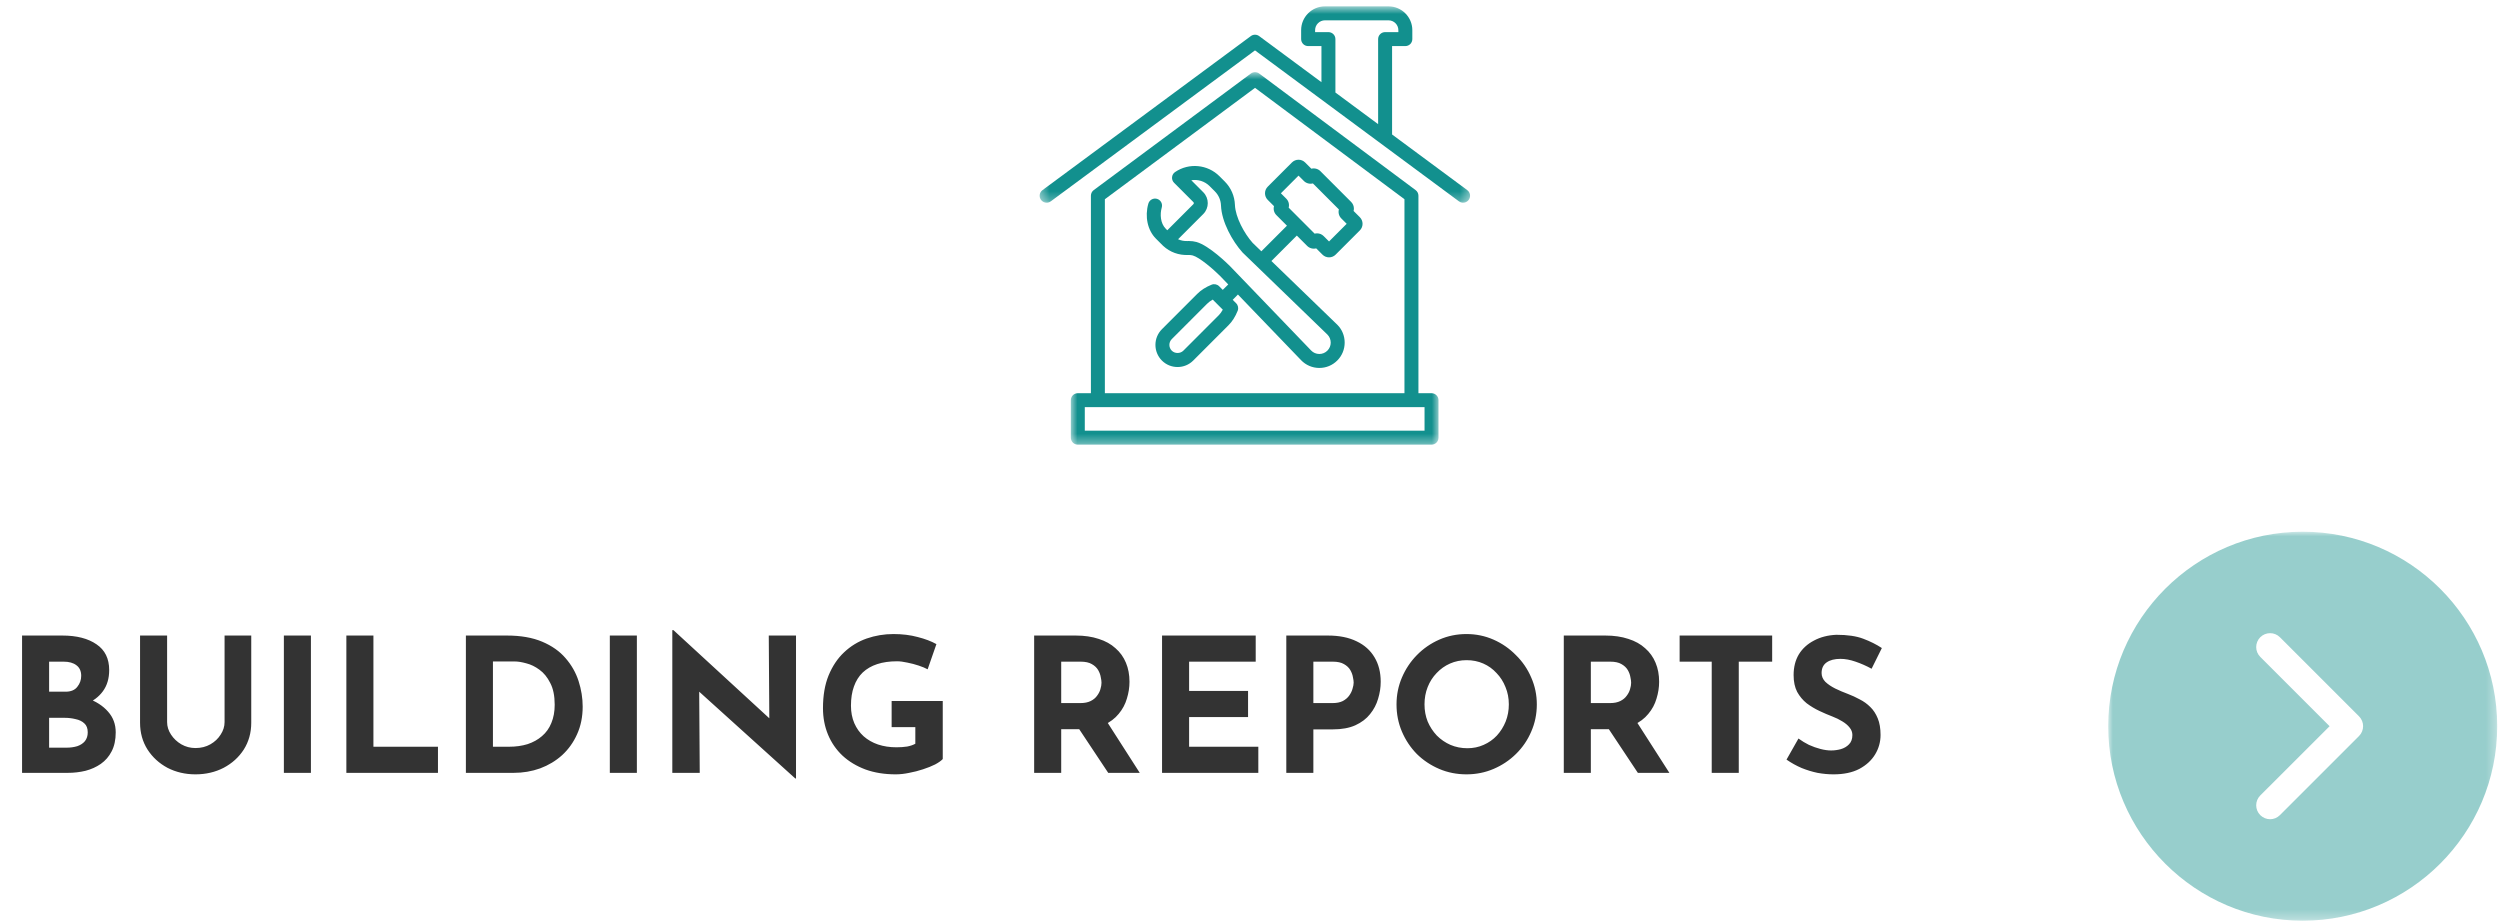<svg width="268" height="99" viewBox="0 0 268 99" fill="none" xmlns="http://www.w3.org/2000/svg">
<mask id="mask0_35_347" style="mask-type:luminance" maskUnits="userSpaceOnUse" x="111" y="0" width="47" height="22">
<path d="M111.383 0.674H157.65V21.733H111.383V0.674Z" fill="white"/>
</mask>
<g mask="url(#mask0_35_347)">
<path d="M147.735 4.191V13.309L143.156 9.919V4.191C143.156 3.778 142.822 3.443 142.407 3.443H140.979V3.232C140.979 2.651 141.455 2.178 142.041 2.178H148.842C149.429 2.178 149.905 2.651 149.905 3.232V3.443H148.483C148.07 3.443 147.735 3.778 147.735 4.191ZM157.289 20.381L149.231 14.417V4.94H150.653C151.066 4.94 151.401 4.605 151.401 4.191V3.232C151.401 1.825 150.253 0.68 148.842 0.68H142.041C140.63 0.68 139.482 1.825 139.482 3.232V4.191C139.482 4.605 139.817 4.94 140.23 4.94H141.659V8.811L134.981 3.867C134.717 3.672 134.355 3.672 134.092 3.867L111.755 20.381C111.422 20.627 111.352 21.095 111.597 21.428C111.744 21.627 111.971 21.732 112.2 21.732C112.354 21.732 112.51 21.684 112.643 21.585L134.536 5.401L156.399 21.584C156.732 21.832 157.2 21.76 157.445 21.428C157.692 21.096 157.621 20.627 157.289 20.381Z" fill="#12908E"/>
</g>
<mask id="mask1_35_347" style="mask-type:luminance" maskUnits="userSpaceOnUse" x="114" y="7" width="41" height="41">
<path d="M114.717 7.733H154.317V47.675H114.717V7.733Z" fill="white"/>
</mask>
<g mask="url(#mask1_35_347)">
<path d="M152.711 46.171H116.29V43.648H152.711V46.171ZM118.442 21.357L134.539 9.417L150.558 21.356V42.151H118.442V21.357ZM153.459 42.151H152.056V20.98C152.056 20.743 151.944 20.521 151.754 20.38L134.987 7.883C134.72 7.686 134.358 7.686 134.094 7.883L117.247 20.379C117.058 20.519 116.945 20.743 116.945 20.98V42.151H115.541C115.128 42.151 114.793 42.486 114.793 42.9V46.92C114.793 47.334 115.128 47.669 115.541 47.669H153.459C153.873 47.669 154.208 47.334 154.208 46.92V42.9C154.208 42.486 153.873 42.151 153.459 42.151Z" fill="#12908E"/>
</g>
<path d="M142.473 25.885L141.896 25.309C141.708 25.119 141.458 25.015 141.191 25.015C141.103 25.015 141.016 25.027 140.931 25.049L138.146 22.261C138.235 21.928 138.148 21.558 137.888 21.297L137.311 20.72L139.202 18.827L139.779 19.403C140.029 19.655 140.409 19.752 140.743 19.663L143.529 22.451C143.441 22.784 143.527 23.154 143.787 23.415L144.364 23.992L142.473 25.885ZM142.296 35.864C142.526 36.094 142.653 36.401 142.654 36.727C142.654 37.052 142.526 37.358 142.296 37.589C142.065 37.82 141.759 37.947 141.433 37.947C141.43 37.947 141.426 37.947 141.422 37.947C141.092 37.944 140.784 37.812 140.556 37.575L133.253 29.981C133.25 29.979 133.249 29.974 133.245 29.971C133.244 29.968 133.24 29.967 133.237 29.965L131.844 28.517C131.62 28.293 129.614 26.321 128.265 25.942C128.009 25.872 127.735 25.836 127.449 25.836C127.395 25.836 127.342 25.837 127.289 25.84C126.939 25.855 126.596 25.788 126.289 25.648L128.992 22.943C129.633 22.299 129.633 21.252 128.992 20.609L127.706 19.323C128.403 19.207 129.144 19.423 129.672 19.952L130.236 20.517C130.636 20.916 130.869 21.452 130.89 22.025C130.957 23.793 132.116 25.86 133.203 27.07C133.203 27.07 142.207 35.778 142.296 35.864ZM130.643 33.801L126.854 37.593C126.523 37.923 125.943 37.921 125.614 37.593C125.272 37.25 125.272 36.694 125.614 36.352L129.397 32.567C129.568 32.396 129.768 32.246 130.004 32.115L131.084 33.197C130.953 33.438 130.807 33.638 130.643 33.801ZM145.104 22.615C145.126 22.532 145.138 22.447 145.138 22.359C145.139 22.093 145.035 21.841 144.845 21.65L141.543 18.346C141.291 18.094 140.914 17.998 140.579 18.086L139.906 17.413C139.517 17.026 138.885 17.027 138.497 17.415L135.899 20.015C135.511 20.405 135.512 21.038 135.899 21.425L136.572 22.098C136.483 22.431 136.569 22.802 136.83 23.061L137.961 24.194L135.218 26.939C134.916 26.646 134.606 26.346 134.28 26.032C133.399 25.048 132.435 23.289 132.385 21.969C132.351 21.017 131.962 20.125 131.293 19.457L130.73 18.893C129.458 17.62 127.455 17.431 125.968 18.444C125.783 18.569 125.665 18.77 125.644 18.993C125.622 19.215 125.702 19.434 125.859 19.592L127.933 21.668C127.992 21.726 127.992 21.826 127.933 21.884L125.134 24.685L124.972 24.524C124.389 23.94 124.335 22.958 124.541 22.244C124.656 21.846 124.428 21.431 124.03 21.316C123.632 21.203 123.218 21.431 123.103 21.828C122.703 23.215 123.021 24.689 123.915 25.583L124.652 26.32C124.668 26.337 124.686 26.354 124.704 26.369C125.426 27.035 126.366 27.372 127.355 27.335C127.547 27.327 127.716 27.344 127.863 27.385C128.596 27.591 130.047 28.84 130.777 29.567L131.668 30.493C131.589 30.576 131.329 30.832 131.08 31.074L130.69 30.684C130.476 30.471 130.157 30.406 129.88 30.52C129.264 30.769 128.745 31.101 128.34 31.508L124.556 35.294C123.631 36.219 123.631 37.725 124.556 38.651C125.004 39.099 125.601 39.345 126.235 39.345C126.868 39.345 127.465 39.099 127.913 38.651L131.701 34.86C132.099 34.461 132.42 33.957 132.678 33.319C132.791 33.04 132.726 32.721 132.513 32.508L132.146 32.141C132.374 31.918 132.582 31.703 132.705 31.572L139.48 38.615C139.99 39.143 140.676 39.438 141.41 39.444C141.418 39.444 141.426 39.444 141.434 39.444C142.159 39.444 142.84 39.162 143.354 38.647C143.868 38.135 144.149 37.452 144.149 36.725C144.149 36 143.867 35.318 143.372 34.824C143.355 34.806 143.348 34.799 136.295 27.98L139.02 25.253L140.131 26.365C140.382 26.617 140.761 26.714 141.096 26.625L141.768 27.296C141.954 27.485 142.206 27.589 142.473 27.589C142.74 27.589 142.991 27.485 143.178 27.297L145.776 24.698C146.164 24.31 146.164 23.677 145.776 23.286L145.104 22.615Z" fill="#12908E"/>
<path d="M6.685 68.13C8.218 68.13 9.438 68.443 10.345 69.07C11.252 69.683 11.705 70.603 11.705 71.83C11.705 72.737 11.478 73.497 11.025 74.11C10.585 74.71 9.978 75.163 9.205 75.47C8.445 75.763 7.572 75.91 6.585 75.91L6.125 74.35C7.338 74.35 8.412 74.517 9.345 74.85C10.291 75.183 11.038 75.663 11.585 76.29C12.132 76.903 12.405 77.643 12.405 78.51C12.405 79.31 12.258 79.99 11.965 80.55C11.685 81.097 11.298 81.543 10.805 81.89C10.325 82.223 9.778 82.47 9.165 82.63C8.552 82.777 7.918 82.85 7.265 82.85H2.365V68.13H6.685ZM7.025 74.15C7.598 74.15 8.018 73.977 8.285 73.63C8.565 73.283 8.705 72.89 8.705 72.45C8.705 71.943 8.532 71.563 8.185 71.31C7.852 71.057 7.398 70.93 6.825 70.93H5.265V74.15H7.025ZM7.125 80.15C7.552 80.15 7.938 80.097 8.285 79.99C8.632 79.87 8.905 79.69 9.105 79.45C9.305 79.197 9.405 78.883 9.405 78.51C9.405 78.083 9.285 77.763 9.045 77.55C8.805 77.323 8.492 77.17 8.105 77.09C7.732 76.997 7.338 76.95 6.925 76.95H5.265V80.15H7.125ZM17.914 77.41C17.914 77.877 18.054 78.323 18.334 78.75C18.614 79.177 18.981 79.523 19.434 79.79C19.901 80.057 20.407 80.19 20.954 80.19C21.554 80.19 22.087 80.057 22.554 79.79C23.021 79.523 23.387 79.177 23.654 78.75C23.934 78.323 24.074 77.877 24.074 77.41V68.13H26.934V77.47C26.934 78.55 26.667 79.51 26.134 80.35C25.601 81.177 24.881 81.83 23.974 82.31C23.067 82.777 22.061 83.01 20.954 83.01C19.861 83.01 18.861 82.777 17.954 82.31C17.061 81.83 16.347 81.177 15.814 80.35C15.281 79.51 15.014 78.55 15.014 77.47V68.13H17.914V77.41ZM30.431 68.13H33.331V82.85H30.431V68.13ZM37.13 68.13H40.031V80.05H46.95V82.85H37.13V68.13ZM49.943 82.85V68.13H54.343C55.823 68.13 57.083 68.35 58.123 68.79C59.163 69.23 59.996 69.817 60.623 70.55C61.263 71.283 61.73 72.103 62.023 73.01C62.316 73.917 62.463 74.83 62.463 75.75C62.463 76.843 62.263 77.83 61.863 78.71C61.476 79.577 60.943 80.323 60.263 80.95C59.583 81.563 58.796 82.037 57.903 82.37C57.01 82.69 56.063 82.85 55.063 82.85H49.943ZM52.843 80.05H54.563C55.296 80.05 55.963 79.957 56.563 79.77C57.163 79.57 57.676 79.283 58.103 78.91C58.543 78.537 58.876 78.07 59.103 77.51C59.343 76.937 59.463 76.283 59.463 75.55C59.463 74.59 59.303 73.81 58.983 73.21C58.676 72.597 58.29 72.123 57.823 71.79C57.37 71.457 56.903 71.23 56.423 71.11C55.943 70.977 55.536 70.91 55.203 70.91H52.843V80.05ZM65.373 68.13H68.273V82.85H65.373V68.13ZM85.252 83.45L74.092 73.37L74.952 73.85L75.012 82.85H72.072V67.55H72.192L83.112 77.59L82.472 77.31L82.412 68.13H85.332V83.45H85.252ZM101.063 81.37C100.889 81.557 100.616 81.75 100.243 81.95C99.869 82.137 99.436 82.31 98.943 82.47C98.463 82.63 97.969 82.757 97.463 82.85C96.956 82.957 96.476 83.01 96.023 83.01C94.823 83.01 93.743 82.837 92.783 82.49C91.823 82.13 91.003 81.637 90.323 81.01C89.643 80.37 89.123 79.617 88.763 78.75C88.403 77.883 88.223 76.937 88.223 75.91C88.223 74.563 88.423 73.397 88.823 72.41C89.236 71.41 89.789 70.583 90.483 69.93C91.189 69.263 91.996 68.77 92.903 68.45C93.823 68.13 94.783 67.97 95.783 67.97C96.729 67.97 97.596 68.077 98.383 68.29C99.169 68.49 99.836 68.743 100.383 69.05L99.443 71.75C99.203 71.617 98.883 71.483 98.483 71.35C98.083 71.217 97.676 71.11 97.263 71.03C96.849 70.937 96.483 70.89 96.163 70.89C95.363 70.89 94.656 70.99 94.043 71.19C93.429 71.39 92.909 71.69 92.483 72.09C92.069 72.49 91.756 72.99 91.543 73.59C91.329 74.177 91.223 74.863 91.223 75.65C91.223 76.343 91.343 76.97 91.583 77.53C91.823 78.077 92.156 78.543 92.583 78.93C93.023 79.317 93.536 79.61 94.123 79.81C94.723 80.01 95.383 80.11 96.103 80.11C96.516 80.11 96.896 80.083 97.243 80.03C97.589 79.963 97.883 79.863 98.123 79.73V77.95H95.583V75.15H101.063V81.37ZM115.321 68.13C116.241 68.13 117.061 68.25 117.781 68.49C118.501 68.717 119.101 69.05 119.581 69.49C120.074 69.917 120.448 70.437 120.701 71.05C120.954 71.65 121.081 72.33 121.081 73.09C121.081 73.69 120.988 74.29 120.801 74.89C120.628 75.49 120.334 76.037 119.921 76.53C119.521 77.023 118.988 77.423 118.321 77.73C117.654 78.023 116.828 78.17 115.841 78.17H113.761V82.85H110.861V68.13H115.321ZM115.821 75.37C116.261 75.37 116.628 75.297 116.921 75.15C117.214 75.003 117.441 74.817 117.601 74.59C117.774 74.363 117.894 74.13 117.961 73.89C118.041 73.637 118.081 73.403 118.081 73.19C118.081 73.03 118.054 72.83 118.001 72.59C117.961 72.337 117.868 72.083 117.721 71.83C117.574 71.577 117.348 71.363 117.041 71.19C116.748 71.017 116.348 70.93 115.841 70.93H113.761V75.37H115.821ZM118.541 77.17L122.181 82.85H118.801L115.081 77.25L118.541 77.17ZM124.572 68.13H134.612V70.93H127.472V74.07H133.792V76.87H127.472V80.05H134.892V82.85H124.572V68.13ZM142.352 68.13C143.566 68.13 144.592 68.337 145.432 68.75C146.272 69.15 146.912 69.723 147.352 70.47C147.792 71.203 148.012 72.077 148.012 73.09C148.012 73.69 147.919 74.297 147.732 74.91C147.559 75.51 147.272 76.057 146.872 76.55C146.486 77.043 145.959 77.443 145.292 77.75C144.639 78.043 143.832 78.19 142.872 78.19H140.792V82.85H137.892V68.13H142.352ZM142.852 75.37C143.292 75.37 143.659 75.297 143.952 75.15C144.246 74.99 144.472 74.797 144.632 74.57C144.806 74.33 144.926 74.083 144.992 73.83C145.072 73.577 145.112 73.357 145.112 73.17C145.112 73.023 145.086 72.83 145.032 72.59C144.992 72.337 144.899 72.083 144.752 71.83C144.606 71.577 144.379 71.363 144.072 71.19C143.779 71.017 143.379 70.93 142.872 70.93H140.792V75.37H142.852ZM149.707 75.51C149.707 74.497 149.9 73.537 150.287 72.63C150.674 71.723 151.207 70.923 151.887 70.23C152.58 69.523 153.38 68.97 154.287 68.57C155.194 68.17 156.167 67.97 157.207 67.97C158.234 67.97 159.2 68.17 160.107 68.57C161.014 68.97 161.814 69.523 162.507 70.23C163.214 70.923 163.76 71.723 164.147 72.63C164.547 73.537 164.747 74.497 164.747 75.51C164.747 76.55 164.547 77.523 164.147 78.43C163.76 79.337 163.214 80.137 162.507 80.83C161.814 81.51 161.014 82.043 160.107 82.43C159.2 82.817 158.234 83.01 157.207 83.01C156.167 83.01 155.194 82.817 154.287 82.43C153.38 82.043 152.58 81.51 151.887 80.83C151.207 80.137 150.674 79.337 150.287 78.43C149.9 77.523 149.707 76.55 149.707 75.51ZM152.707 75.51C152.707 76.163 152.82 76.777 153.047 77.35C153.287 77.91 153.614 78.41 154.027 78.85C154.454 79.277 154.94 79.61 155.487 79.85C156.047 80.09 156.654 80.21 157.307 80.21C157.934 80.21 158.514 80.09 159.047 79.85C159.594 79.61 160.067 79.277 160.467 78.85C160.867 78.41 161.18 77.91 161.407 77.35C161.634 76.777 161.747 76.163 161.747 75.51C161.747 74.843 161.627 74.223 161.387 73.65C161.16 73.077 160.84 72.577 160.427 72.15C160.027 71.71 159.554 71.37 159.007 71.13C158.46 70.89 157.867 70.77 157.227 70.77C156.587 70.77 155.994 70.89 155.447 71.13C154.9 71.37 154.42 71.71 154.007 72.15C153.594 72.577 153.274 73.077 153.047 73.65C152.82 74.223 152.707 74.843 152.707 75.51ZM172.098 68.13C173.018 68.13 173.838 68.25 174.558 68.49C175.278 68.717 175.878 69.05 176.358 69.49C176.852 69.917 177.225 70.437 177.478 71.05C177.732 71.65 177.858 72.33 177.858 73.09C177.858 73.69 177.765 74.29 177.578 74.89C177.405 75.49 177.112 76.037 176.698 76.53C176.298 77.023 175.765 77.423 175.098 77.73C174.432 78.023 173.605 78.17 172.618 78.17H170.538V82.85H167.638V68.13H172.098ZM172.598 75.37C173.038 75.37 173.405 75.297 173.698 75.15C173.992 75.003 174.218 74.817 174.378 74.59C174.552 74.363 174.672 74.13 174.738 73.89C174.818 73.637 174.858 73.403 174.858 73.19C174.858 73.03 174.832 72.83 174.778 72.59C174.738 72.337 174.645 72.083 174.498 71.83C174.352 71.577 174.125 71.363 173.818 71.19C173.525 71.017 173.125 70.93 172.618 70.93H170.538V75.37H172.598ZM175.318 77.17L178.958 82.85H175.578L171.858 77.25L175.318 77.17ZM180.056 68.13H189.976V70.93H186.396V82.85H183.496V70.93H180.056V68.13ZM200.635 71.69C200.075 71.383 199.502 71.13 198.915 70.93C198.342 70.73 197.802 70.63 197.295 70.63C196.668 70.63 196.175 70.757 195.815 71.01C195.455 71.263 195.275 71.643 195.275 72.15C195.275 72.497 195.408 72.81 195.675 73.09C195.955 73.357 196.308 73.597 196.735 73.81C197.175 74.023 197.628 74.217 198.095 74.39C198.522 74.55 198.942 74.743 199.355 74.97C199.782 75.183 200.162 75.457 200.495 75.79C200.828 76.11 201.095 76.517 201.295 77.01C201.495 77.49 201.595 78.083 201.595 78.79C201.595 79.537 201.402 80.23 201.015 80.87C200.628 81.51 200.062 82.03 199.315 82.43C198.568 82.817 197.648 83.01 196.555 83.01C195.995 83.01 195.422 82.957 194.835 82.85C194.262 82.73 193.695 82.557 193.135 82.33C192.575 82.09 192.035 81.79 191.515 81.43L192.795 79.17C193.142 79.423 193.515 79.65 193.915 79.85C194.328 80.037 194.742 80.183 195.155 80.29C195.568 80.397 195.948 80.45 196.295 80.45C196.642 80.45 196.988 80.403 197.335 80.31C197.695 80.203 197.988 80.03 198.215 79.79C198.455 79.55 198.575 79.217 198.575 78.79C198.575 78.497 198.475 78.23 198.275 77.99C198.088 77.75 197.828 77.53 197.495 77.33C197.175 77.13 196.822 76.957 196.435 76.81C195.982 76.637 195.515 76.437 195.035 76.21C194.555 75.983 194.102 75.71 193.675 75.39C193.262 75.057 192.922 74.65 192.655 74.17C192.402 73.677 192.275 73.077 192.275 72.37C192.275 71.517 192.462 70.777 192.835 70.15C193.222 69.523 193.762 69.03 194.455 68.67C195.148 68.297 195.948 68.09 196.855 68.05C198.042 68.05 199.002 68.19 199.735 68.47C200.482 68.75 201.148 69.083 201.735 69.47L200.635 71.69Z" fill="#333333"/>
<mask id="mask2_35_347" style="mask-type:luminance" maskUnits="userSpaceOnUse" x="226" y="57" width="42" height="42">
<path d="M267.7 57V98.7H226V57H267.7Z" fill="white"/>
</mask>
<g mask="url(#mask2_35_347)">
<path d="M246.85 57C235.353 57 226 66.353 226 77.85C226 89.347 235.353 98.7 246.85 98.7C258.347 98.7 267.7 89.347 267.7 77.85C267.7 66.353 258.347 57 246.85 57ZM252.889 78.9L244.407 87.381C244.117 87.672 243.737 87.821 243.357 87.821C242.978 87.821 242.591 87.672 242.3 87.381C241.719 86.8 241.719 85.855 242.3 85.274L249.732 77.85L242.3 70.418C241.719 69.838 241.719 68.9 242.3 68.311C242.888 67.73 243.827 67.73 244.407 68.311L252.889 76.793C253.47 77.373 253.47 78.319 252.889 78.9Z" fill="#97CECC"/>
</g>
</svg>
